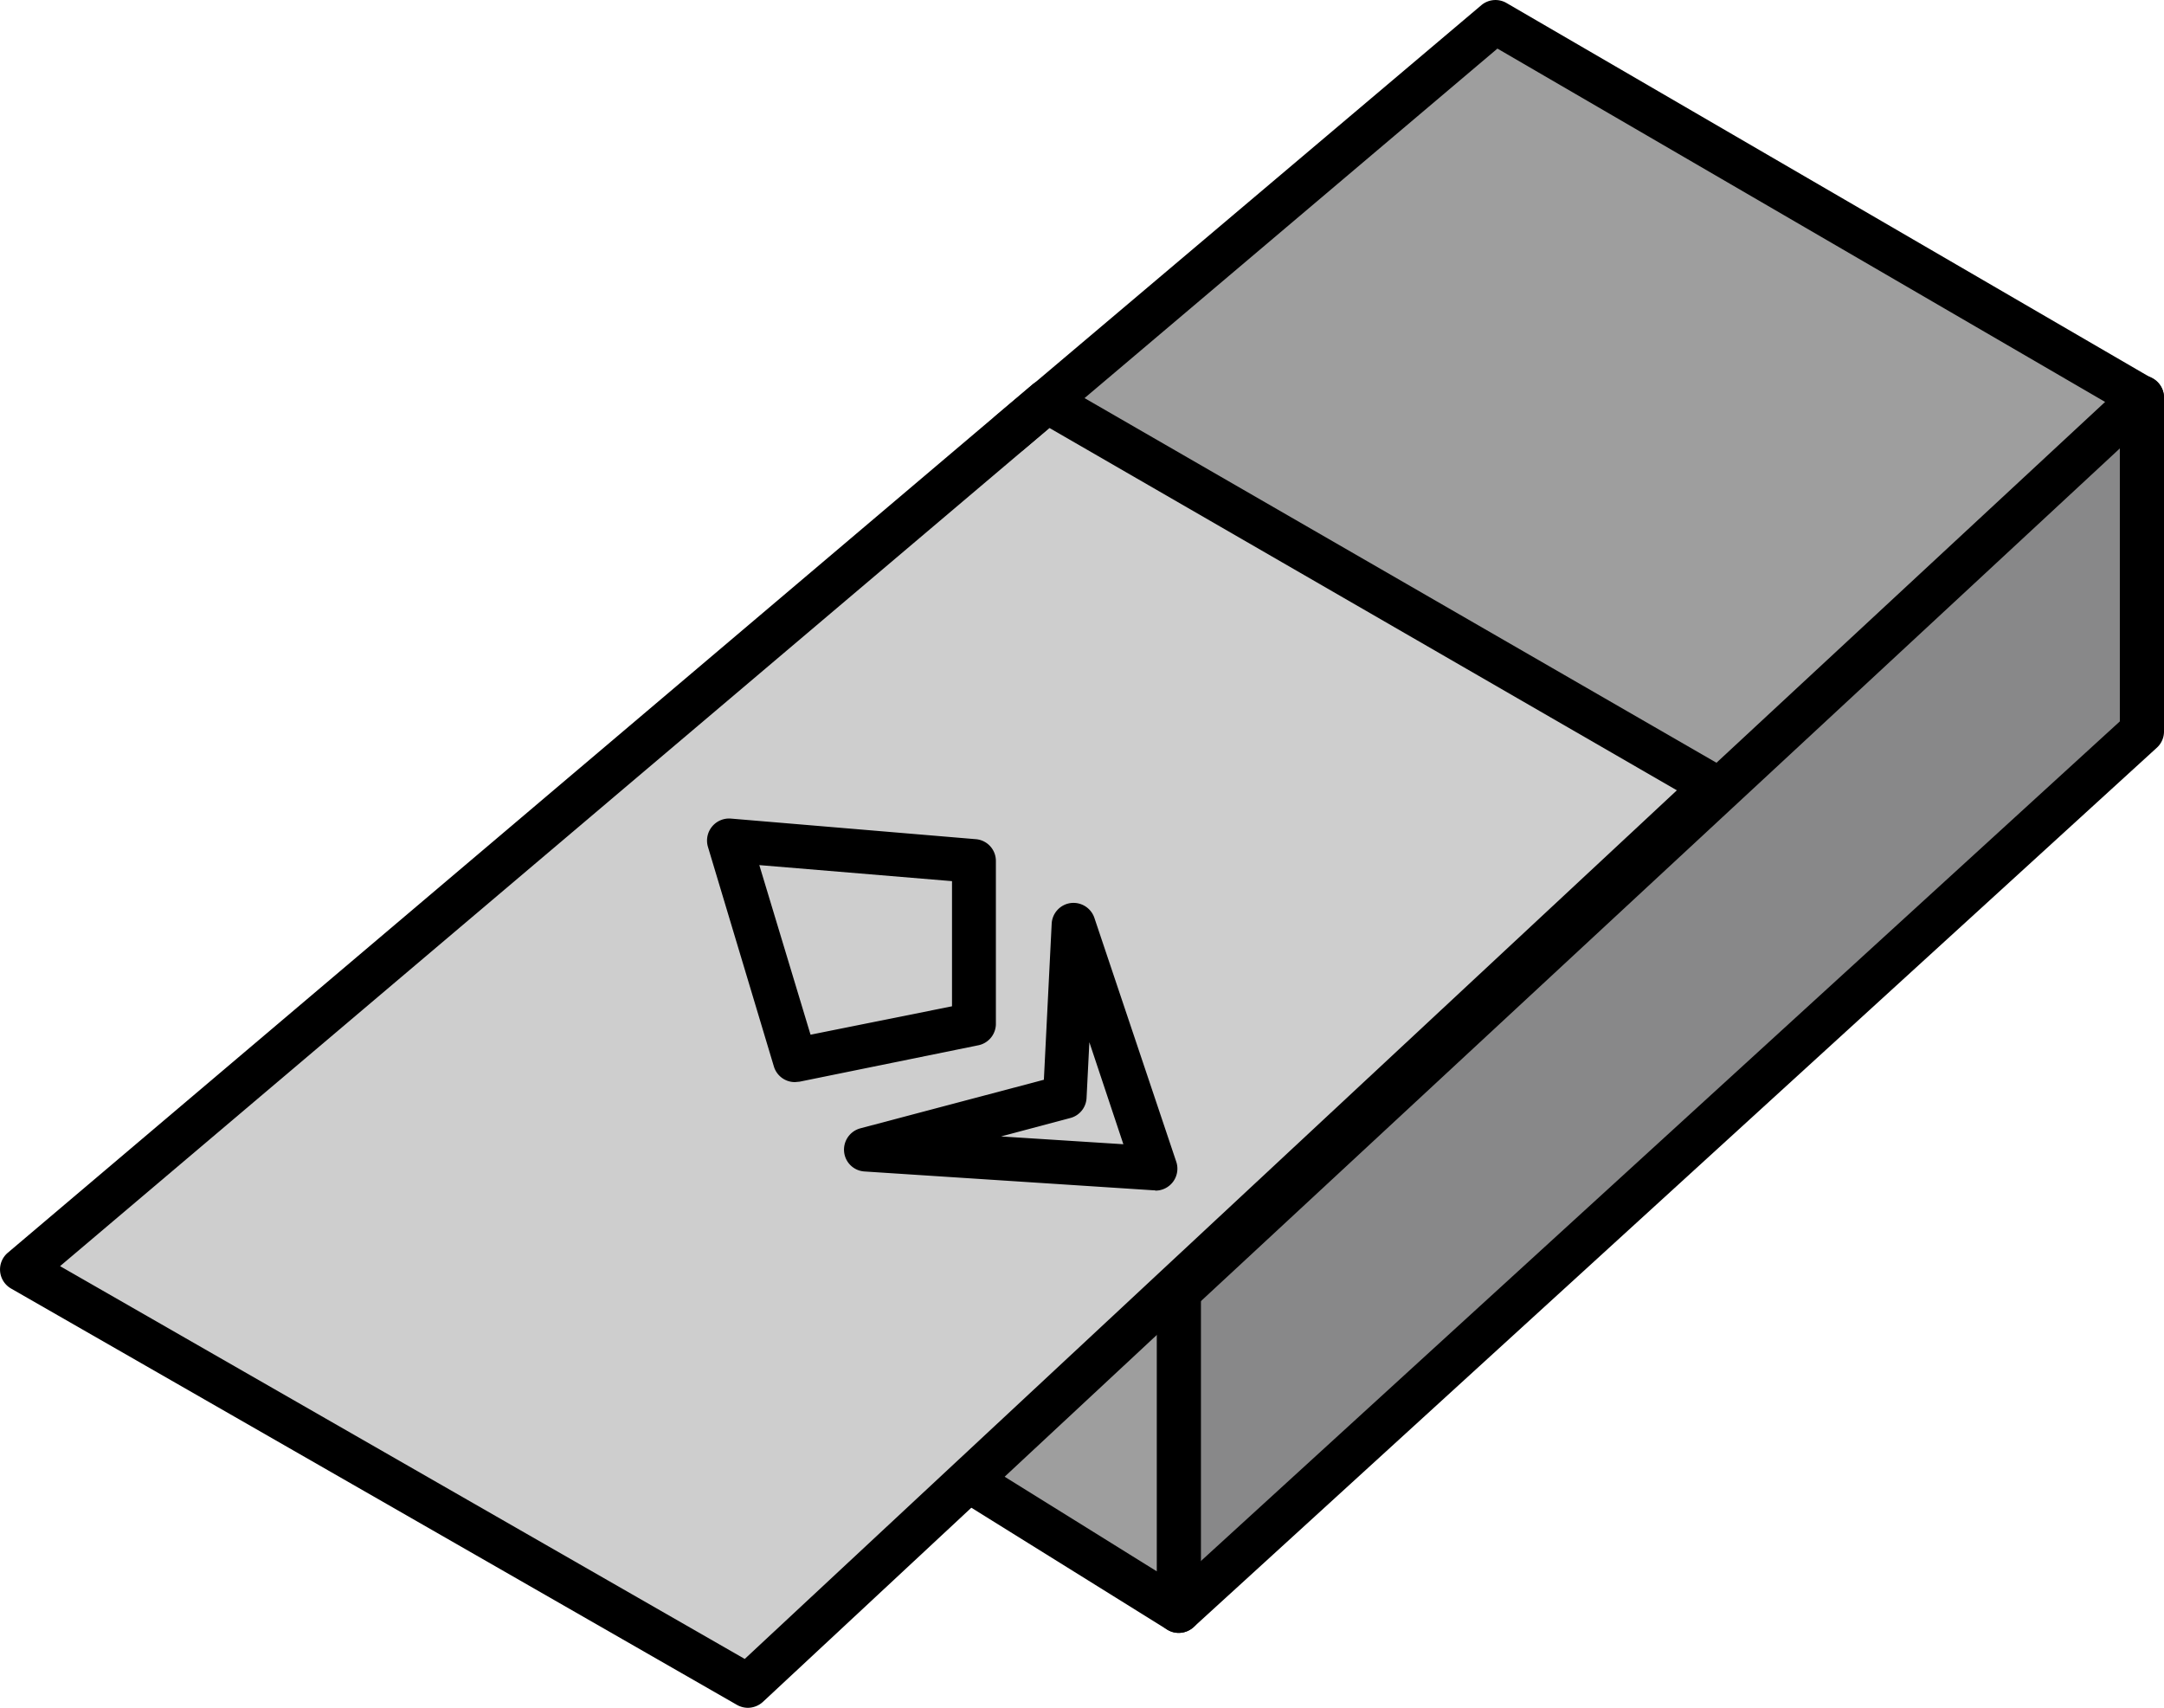 <svg id="Capa_1" data-name="Capa 1" xmlns="http://www.w3.org/2000/svg" viewBox="0 0 147 116"><defs><style>.cls-1{fill:#9e9e9e;}.cls-2{fill:#cecece;}.cls-3{fill:#888889;}</style></defs><path class="cls-1" d="M71.12,27.25s44.13,26.53,45.28,26.12S145.51,27,145.51,27L101.58,1.49Z"/><polygon class="cls-1" points="80.07 87.74 80.07 109.42 65.6 100.72 80.07 87.74"/><polygon class="cls-2" points="71.12 27.25 116.4 53.37 50.8 114.51 1.49 86.23 71.12 27.25"/><polygon class="cls-3" points="80.07 87.74 145.51 27.02 145.51 51.49 80.07 109.42 80.07 87.74"/><path d="M80.07,89.23A1.47,1.47,0,0,1,79,88.75a1.5,1.5,0,0,1,.08-2.11L143,27.3l-41.28-24L69.55,30.53a1.49,1.49,0,1,1-1.92-2.28l33-27.9A1.49,1.49,0,0,1,102.33.2l43.93,25.54a1.46,1.46,0,0,1,.73,1.12,1.49,1.49,0,0,1-.47,1.26L81.09,88.83A1.48,1.48,0,0,1,80.07,89.23Z"/><path d="M80.07,110.91a1.46,1.46,0,0,1-.78-.22l-13.4-8.34a1.49,1.49,0,1,1,1.58-2.53l11.11,6.91v-19a1.5,1.5,0,0,1,3,0v21.68a1.49,1.49,0,0,1-.77,1.3A1.47,1.47,0,0,1,80.07,110.91Z"/><path d="M80.07,110.91a1.49,1.49,0,0,1-1-2.59L144,49V27a1.49,1.49,0,1,1,3,0V49.69a1.48,1.48,0,0,1-.49,1.1L81.08,110.52A1.51,1.51,0,0,1,80.07,110.91Z"/><path d="M50.8,116a1.52,1.52,0,0,1-.74-.2L.75,87.52a1.49,1.49,0,0,1-.22-2.43l69.63-59A1.51,1.51,0,0,1,71.87,26l45.27,26.12a1.49,1.49,0,0,1,.28,2.38L51.82,115.6A1.53,1.53,0,0,1,50.8,116ZM4.08,86l46.51,26.68,63.32-59L71.29,29.07Z"/><path d="M78.47,80.85h-.09L58.73,79.57a1.48,1.48,0,0,1-1.39-1.34,1.5,1.5,0,0,1,1.1-1.59l12.47-3.3.53-10.59a1.49,1.49,0,0,1,1.28-1.41,1.5,1.5,0,0,1,1.62,1l5.55,16.53a1.49,1.49,0,0,1-1.42,2ZM68,77.19l8.31.53L74,70.79l-.19,3.78a1.48,1.48,0,0,1-1.11,1.37Z"/><path d="M54,73.5a1.49,1.49,0,0,1-1.43-1.06L48.09,57.52a1.5,1.5,0,0,1,1.55-1.92L66.29,57a1.48,1.48,0,0,1,1.36,1.49v11.1A1.49,1.49,0,0,1,66.45,71L54.32,73.47ZM51.58,58.76l3.48,11.52,9.61-1.93v-8.5Z"/></svg>